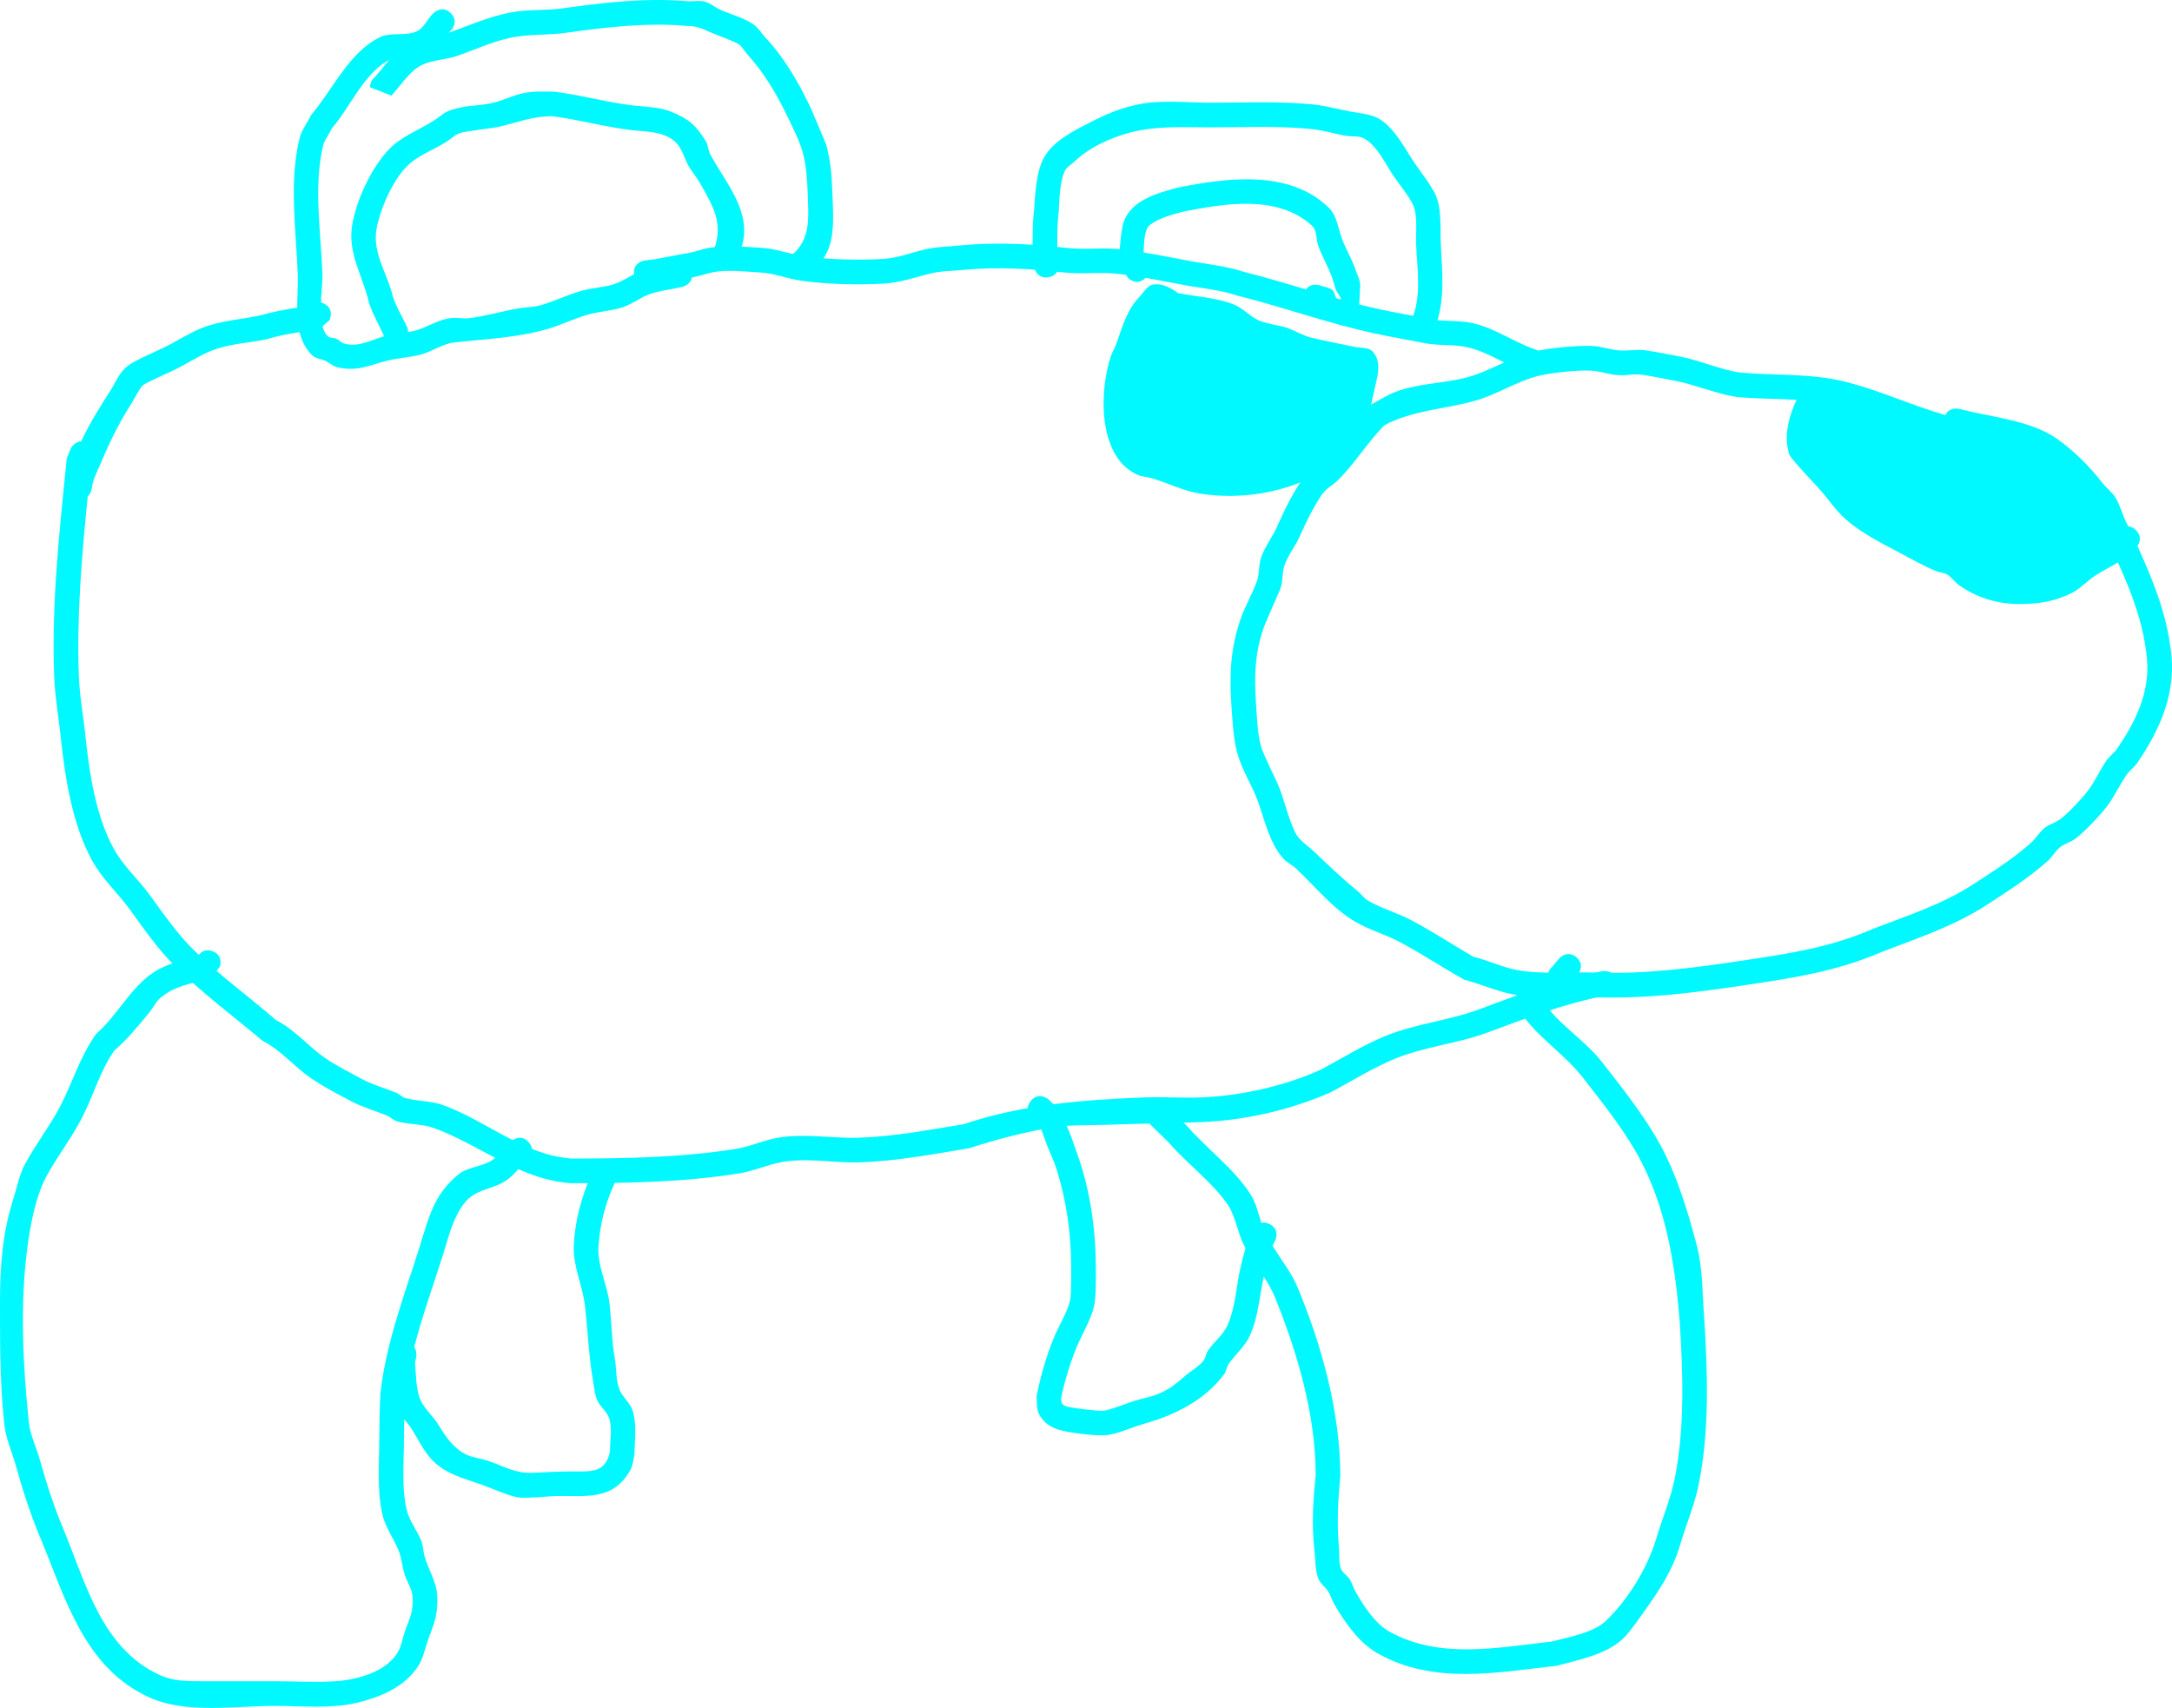 <svg version="1.1" xmlns="http://www.w3.org/2000/svg" xmlns:xlink="http://www.w3.org/1999/xlink" width="528.288" height="415.431" viewBox="0,0,528.288,415.431"><g transform="translate(-72.172,23.93)"><g data-paper-data="{&quot;isPaintingLayer&quot;:true}" fill-rule="nonzero" stroke="none" stroke-width="0.5" stroke-linecap="butt" stroke-linejoin="miter" stroke-miterlimit="10" stroke-dasharray="" stroke-dashoffset="0" style="mix-blend-mode: normal"><path d="M591.705,105.042c1.544,1.544 0.841,3.087 0.344,3.813c1.295,2.831 2.516,5.665 3.704,8.693c2.303,5.869 3.948,11.745 4.59,18.052c0.842,9.688 -2.887,18.04 -8.274,25.959c-0.77,1.132 -1.966,1.934 -2.726,3.074c-1.922,2.883 -3.359,6.121 -5.633,8.734c-2.066,2.374 -4.228,4.701 -6.692,6.659c-1.138,0.904 -2.672,1.219 -3.805,2.129c-1.124,0.903 -1.804,2.266 -2.873,3.234c-4.378,3.962 -9.991,7.587 -14.939,10.795c-7.928,5.14 -16.754,8.05 -25.5,11.411c-10.5,4.583 -20.958,6.24 -32.172,7.931c-12.866,1.94 -24.963,3.558 -38.039,3.104c-6.284,-0.218 -13.409,0.458 -19.606,-0.711c-3.94,-0.743 -7.879,-2.543 -11.789,-3.557c-5.29,-2.961 -10.304,-6.314 -15.657,-9.159c-3.502,-1.861 -7.403,-2.93 -10.826,-4.931c-5.493,-3.209 -9.762,-8.583 -14.331,-12.87c-0.984,-0.923 -2.272,-1.507 -3.179,-2.505c-3.257,-3.58 -4.48,-9.084 -6.037,-13.544c-1.435,-4.109 -3.948,-7.817 -5.128,-12.012c-1.036,-3.684 -1.165,-7.965 -1.457,-11.752c-0.485,-7.306 -0.233,-13.796 2.188,-20.805c1.114,-3.223 2.864,-6.199 4.035,-9.402c0.668,-1.826 0.369,-3.91 1.014,-5.745c0.916,-2.609 2.686,-4.841 3.819,-7.364c1.75,-3.897 3.585,-7.812 6.05,-11.353c1.233,-1.771 3.186,-2.915 4.716,-4.437c4.262,-4.238 7.492,-9.527 11.824,-13.806c1.938,-1.036 3.788,-2.256 5.814,-3.107c5.438,-2.283 12.368,-2.176 18.112,-3.784c5.371,-1.503 10.267,-4.755 15.613,-6.102c3.749,-0.945 10.982,-1.661 14.798,-1.447c1.971,0.111 3.872,0.791 5.832,1.02c2.237,0.262 4.518,-0.238 6.758,0c1.15,0.122 7.543,1.311 9.52,1.751c4.658,1.037 8.857,2.97 13.56,3.666c9.019,0.824 17.521,0.088 26.412,2.44c8.085,2.139 15.677,5.661 23.605,7.915c0.997,-2.143 3.444,-1.49 3.444,-1.49c7.401,1.975 17.138,2.704 23.554,7.176c4.292,2.992 8.046,6.773 11.185,10.813c0.976,1.257 2.346,2.208 3.173,3.568c1.099,1.808 1.61,3.917 2.535,5.82c0.193,0.397 0.384,0.791 0.573,1.184c0.59,0.036 1.241,0.287 1.893,0.938zM581.764,116.095c-1.987,1.282 -3.588,3.159 -5.7,4.224c-4.251,2.143 -8.185,2.643 -12.838,2.686c-5.223,-0.048 -10.158,-1.51 -14.523,-4.571c-1.053,-0.739 -1.767,-1.914 -2.861,-2.59c-0.798,-0.493 -1.819,-0.484 -2.688,-0.839c-2.899,-1.185 -5.648,-2.712 -8.406,-4.197c-4.628,-2.492 -9.854,-5.013 -13.78,-8.544c-2.493,-2.243 -4.322,-5.131 -6.588,-7.603c-0.178,-0.195 -6.689,-7.047 -7.017,-8.067c-1.391,-4.33 -0.14,-9.189 1.778,-13.274c-4.793,-0.283 -9.592,-0.237 -14.54,-0.685c-4.949,-0.784 -9.267,-2.685 -14.149,-3.768c-1.654,-0.367 -7.869,-1.535 -8.727,-1.628c-3.399,-0.367 -3.41,0.381 -6.758,0c-1.903,-0.216 -3.745,-0.889 -5.657,-1.007c-3.251,-0.201 -9.717,0.465 -12.911,1.256c-5.274,1.306 -10.165,4.576 -15.475,6.063c-7.5,2.101 -15.118,2.273 -22.031,5.95c-4.051,4.117 -7.115,9.169 -11.154,13.227c-1.289,1.295 -3.053,2.154 -4.07,3.673c-2.179,3.257 -3.845,6.737 -5.439,10.273c-1.059,2.348 -2.753,4.402 -3.615,6.829c-0.651,1.832 -0.363,3.912 -1.014,5.744c-0.278,0.781 -3.527,7.942 -4.075,9.521c-2.162,6.231 -2.302,11.901 -1.867,18.393c0.257,3.349 0.33,7.279 1.246,10.55c0.465,1.658 3.663,8.158 3.932,8.773c1.698,3.878 2.506,8.201 4.324,12.013c0.911,1.91 2.889,3.096 4.433,4.543c3.601,3.374 6.767,6.521 10.652,9.658c0.955,0.771 1.662,1.863 2.725,2.478c3.318,1.918 7.095,2.931 10.479,4.73c5.154,2.741 10.047,5.94 15.077,8.889c3.533,0.842 6.983,2.521 10.513,3.202c5.927,1.142 12.891,0.431 18.916,0.64c12.682,0.441 24.393,-1.157 36.871,-3.043c10.734,-1.622 20.74,-3.142 30.788,-7.549c8.383,-3.225 16.917,-5.955 24.511,-10.892c4.655,-3.026 10.007,-6.407 14.121,-10.156c1.174,-1.07 1.972,-2.528 3.209,-3.524c1.172,-0.944 2.747,-1.294 3.929,-2.226c2.171,-1.712 4.021,-3.806 5.848,-5.881c2.13,-2.418 3.393,-5.48 5.18,-8.162c0.745,-1.118 1.919,-1.902 2.681,-3.009c4.6,-6.68 8.053,-13.835 7.27,-22.025c-0.812,-8.29 -3.675,-15.867 -7.058,-23.294c-1.79,1.105 -3.592,1.956 -5.547,3.217z" fill="#00f8ff"/><path d="M226.39,42.778c-0.372,-2.977 2.605,-3.349 2.605,-3.349l2.621,-0.326c2.372,-0.432 4.742,-0.883 7.107,-1.353c1.906,-0.171 3.706,-0.965 5.585,-1.323c3.981,-0.759 9.217,-0.324 13.292,-0.055c3.562,0.235 6.83,1.568 10.356,2.049c5.967,0.814 12.712,0.955 18.721,0.652c3.702,-0.187 6.723,-1.418 10.232,-2.281c3.038,-0.747 6.434,-0.741 9.54,-1.086c8.557,-0.771 16.895,-0.27 25.336,0.683c4.324,0.488 8.836,-0.169 13.179,0.338c5.407,0.631 10.658,1.702 16.046,2.728c4.665,0.889 9.279,1.271 13.825,2.776c11.092,2.774 21.663,6.618 32.857,9.061c3.999,0.873 8.153,1.543 12.168,2.366c3.538,0.726 6.978,0.215 10.571,1.034c5.532,1.261 10.122,4.727 15.476,6.496c0,0 2.846,0.949 1.897,3.795c-0.949,2.846 -3.795,1.897 -3.795,1.897c-5.138,-1.725 -9.647,-5.147 -14.936,-6.344c-3.499,-0.792 -6.88,-0.308 -10.379,-0.993c-4.006,-0.784 -8.172,-1.5 -12.162,-2.365c-11.376,-2.465 -22.119,-6.373 -33.375,-9.187c-4.337,-1.457 -8.75,-1.782 -13.208,-2.631c-5.294,-1.008 -10.406,-2.048 -15.718,-2.678c-4.34,-0.515 -8.843,0.137 -13.179,-0.338c-7.997,-0.876 -15.887,-1.413 -24,-0.669c-2.812,0.312 -5.965,0.243 -8.707,0.942c-3.875,0.988 -7.31,2.227 -11.395,2.449c-6.338,0.345 -13.507,0.158 -19.802,-0.7c-3.362,-0.458 -6.539,-1.809 -9.919,-2.006c-3.517,-0.205 -8.328,-0.775 -11.713,-0.055c-1.977,0.42 -3.895,1.162 -5.904,1.38c-2.357,0.474 -4.72,0.921 -7.086,1.35l-2.786,0.349c0,0 -2.977,0.372 -3.349,-2.605z" fill="#00f8ff"/><path d="M163.366,-5.192c1.843,-2.09 3.46,-4.41 5.586,-6.207c3.929,-3.322 8.027,-3.066 12.535,-4.639c5.721,-1.996 10.943,-4.493 17.105,-5.188c3.452,-0.389 6.961,-0.172 10.399,-0.666c9.925,-1.426 20.563,-2.636 30.649,-1.719c1.332,0.031 2.707,-0.244 3.996,0.093c1.304,0.34 2.355,1.316 3.577,1.884c2.727,1.269 5.775,1.931 8.281,3.686c1.124,0.787 1.819,2.056 2.759,3.056c4.66,4.956 8.056,10.849 10.994,16.982c0.129,0.269 3.712,8.617 3.882,9.216c1.026,3.608 1.36,7.514 1.476,11.245c0.142,4.55 0.79,10.682 -1.304,14.894c-1.388,2.792 -2.68,3.581 -4.843,5.408c0,0 -2.305,1.921 -4.225,-0.384c-1.921,-2.305 0.384,-4.225 0.384,-4.225c4.949,-4.051 4.171,-9.394 3.991,-15.517c-0.09,-3.073 -0.375,-6.737 -1.228,-9.705c-0.836,-2.909 -2.245,-5.626 -3.552,-8.356c-2.684,-5.607 -5.773,-10.882 -9.957,-15.458c-0.69,-0.755 -1.134,-1.764 -1.972,-2.35c-1.059,-0.74 -6.01,-2.467 -7.263,-3.072c-1.636,-0.791 -3.452,-1.463 -5.268,-1.402c-9.724,-0.884 -19.934,0.302 -29.5,1.66c-4.663,0.662 -9.345,0.25 -13.967,1.31c-4.55,1.044 -8.225,2.824 -12.594,4.326c-3.565,1.225 -7.398,0.811 -10.443,3.471c-2.074,1.812 -3.629,4.143 -5.489,6.173l-5.211,-2.027c0,0 0,-1.631 1.202,-2.488z" fill="#00f8ff"/><path d="M327.11,43.518c-2.97,0.424 -3.394,-2.546 -3.394,-2.546l-0.368,-2.79c0,-3.725 -0.105,-7.399 0.352,-11.099c0.262,-3.81 0.465,-9.212 2.419,-12.709c2.151,-3.849 6.726,-6.224 10.444,-8.151c4.288,-2.223 7.813,-3.806 12.502,-4.772c5.551,-1.143 11.84,-0.398 17.495,-0.398c8.062,0 16.213,-0.375 24.243,0.348c3.183,0.255 6.292,1.102 9.423,1.73c2.679,0.537 5.659,0.611 7.906,2.166c3.334,2.306 5.435,6.314 7.58,9.631c1.601,2.476 4.492,6.029 5.658,8.589c1.51,3.315 1.077,8.29 1.238,11.812c0.332,7.27 1.186,14.043 -1.579,20.902c0,0 -1.154,2.769 -3.923,1.615c-2.769,-1.154 -1.615,-3.923 -1.615,-3.923c2.519,-5.795 1.405,-12.078 1.125,-18.296c-0.122,-2.697 0.449,-7.31 -0.789,-9.815c-1.198,-2.424 -3.641,-5.291 -5.155,-7.631c-1.68,-2.595 -3.373,-6.067 -5.936,-7.94c-2.04,-1.49 -3.08,-0.709 -5.61,-1.213c-2.935,-0.585 -5.84,-1.431 -8.824,-1.649c-7.857,-0.721 -15.851,-0.327 -23.741,-0.327c-6.64,0 -13.078,-0.43 -19.518,1.255c-4.916,1.286 -10.151,3.744 -13.842,7.328c-0.616,0.598 -1.478,0.997 -1.892,1.75c-1.428,2.595 -1.464,7.608 -1.636,10.269c-0.445,3.507 -0.324,6.995 -0.324,10.527l0.308,1.941c0,0 0.424,2.97 -2.546,3.394z" fill="#00f8ff"/><path d="M350.772,43.683c-2.121,2.121 -4.243,0 -4.243,0l-2.223,-3.687c0.172,-2.395 0.402,-7.621 1.174,-9.899c1.808,-5.336 8.141,-7.022 12.956,-8.351c11.959,-2.398 27.32,-4.577 36.989,4.904c1.855,1.819 2.177,4.727 3.032,7.18c0.933,2.674 2.495,5.105 3.387,7.794c0.457,1.377 1.276,2.754 1.145,4.199c-0.278,3.058 0.224,7.214 -2.336,8.911c-2.814,1.865 -6.298,-2.435 -9.466,-3.604c0,0 -2.809,-1.053 -1.756,-3.862c1.053,-2.809 3.862,-1.756 3.862,-1.756c0.99,0.376 2.146,0.462 2.969,1.128c0.835,0.676 0.767,3.118 1.758,2.702c0.977,-0.411 -0.686,-2.006 -1.01,-3.016c-0.298,-0.929 -0.532,-1.878 -0.856,-2.798c-0.937,-2.657 -2.439,-5.092 -3.372,-7.75c-0.655,-1.865 -0.111,-3.575 -1.698,-4.985c-8.393,-7.457 -21.261,-5.203 -31.27,-3.206c-2.543,0.683 -5.912,1.549 -8.042,3.269c-1.778,1.435 -1.357,7.816 -1.482,9.569l0.481,-0.983c0,0 2.121,2.121 0,4.243z" fill="#00f8ff"/><path d="M150.97,49.917c2.683,1.342 1.342,4.025 1.342,4.025l-1.698,1.481c0.265,1.028 0.681,1.885 1.31,2.459c0.515,0.469 1.375,0.281 2.011,0.563c0.703,0.311 1.228,1 1.971,1.199c3.526,0.945 6.456,-0.846 9.676,-1.775c-0.004,-0.026 -0.008,-0.051 -0.011,-0.075c-1.215,-2.747 -2.65,-5.081 -3.637,-7.998c-1.405,-6.427 -5.24,-11.982 -4.116,-18.908c0.996,-6.14 4.709,-14.042 8.959,-18.5c2.903,-3.045 7.127,-4.625 10.638,-6.817c2.579,-1.61 2.414,-2.202 5.49,-3.046c3.413,-0.937 5.526,-0.636 8.974,-1.4c2.543,-0.563 4.901,-1.813 7.446,-2.368c2.559,-0.558 4.989,-0.403 7.588,-0.402c6.515,0.804 12.898,2.638 19.402,3.391c3.04,0.352 6.246,0.31 9.175,1.525c4.194,1.741 5.863,3.149 8.332,7.105c0.591,0.948 0.564,2.183 1.082,3.173c3.403,6.502 9.546,13.074 8.031,21.098c-0.277,1.466 -0.991,2.815 -1.487,4.222c0,0 -1.025,2.819 -3.845,1.794c-2.819,-1.025 -1.794,-3.845 -1.794,-3.845c2.412,-6.369 -0.201,-10.621 -3.473,-16.354c-0.848,-1.485 -2.03,-2.768 -2.823,-4.283c-1.026,-1.958 -1.586,-4.338 -3.274,-5.765c-2.922,-2.471 -7.085,-2.29 -10.578,-2.707c-6.413,-0.765 -12.703,-2.553 -19.12,-3.367c-5.1,0.002 -8.413,1.536 -13.351,2.637c-0.639,0.142 -7.406,1.008 -8.598,1.303c-1.805,0.447 -2.355,1.349 -3.971,2.36c-3.137,1.962 -7.042,3.318 -9.637,6.024c-3.474,3.622 -6.407,10.356 -7.261,15.292c-0.986,5.692 2.807,10.97 3.994,16.235c0.911,2.791 2.42,5.039 3.583,7.729l0.146,0.915c0.494,-0.085 0.987,-0.178 1.476,-0.288c3.004,-0.728 5.574,-2.643 8.657,-3.083c1.576,-0.225 3.196,0.19 4.776,-0.007c3.87,-0.482 7.891,-1.682 11.775,-2.357c2.001,-0.348 4.089,-0.299 6.023,-0.92c3.199,-1.028 6.36,-2.523 9.598,-3.418c2.564,-0.709 5.295,-0.756 7.818,-1.598c2.522,-0.842 4.678,-2.6 7.208,-3.418c2.589,-0.837 5.334,-1.087 7.974,-1.748c0,0 2.91,-0.728 3.638,2.183c0.728,2.91 -2.183,3.638 -2.183,3.638c-2.505,0.625 -5.112,0.846 -7.57,1.632c-2.458,0.785 -4.536,2.525 -6.985,3.34c-2.716,0.904 -5.644,1.011 -8.402,1.781c-3.145,0.879 -6.204,2.37 -9.325,3.341c-7.434,2.311 -15.783,2.594 -23.383,3.474c-2.75,0.318 -5.51,2.301 -8.239,3c-2.06,0.455 -4.161,0.693 -6.241,1.047c-5.155,0.876 -8.212,3.302 -13.914,1.943c-1.019,-0.243 -1.816,-1.049 -2.76,-1.504c-1.11,-0.535 -2.543,-0.574 -3.395,-1.464c-1.568,-1.636 -2.463,-3.525 -2.96,-5.547c-2.669,0.399 -5.342,0.91 -7.823,1.679c-4.546,1.006 -9.409,1.091 -13.766,2.895c-3.035,1.257 -6.044,3.255 -9.007,4.678c-0.311,0.149 -6.653,2.98 -7.446,3.62c-0.846,0.682 -2.279,3.583 -2.816,4.418c-3.306,5.142 -5.514,9.858 -7.864,15.412c-0.729,1.722 -1.626,3.447 -1.822,5.307c0,0 -0.146,1.167 -0.986,1.948c-1.443,14.502 -2.703,29.067 -2.156,43.649c0.193,5.152 1.185,10.204 1.675,15.336c0.956,8.74 2.485,18.721 6.745,26.58c2.354,4.343 6.054,7.569 8.936,11.527c3.185,4.373 6.324,8.97 10.176,12.82c6.344,6.339 13.709,11.632 20.463,17.506c4.606,2.303 7.792,6.377 11.958,9.216c2.877,1.961 6.01,3.52 9.079,5.164c2.6,1.394 5.496,2.146 8.223,3.271c0.767,0.317 1.342,1.05 2.143,1.266c3.04,0.82 6.326,0.664 9.282,1.748c10.722,3.932 19.44,12.092 31.098,12.965c13.345,-0.009 26.771,-0.237 39.984,-2.334c3.425,-0.543 6.636,-2.076 10.049,-2.688c6.601,-1.185 13.414,0.177 20.045,-0.047c8.452,-0.286 17.041,-1.914 25.39,-3.292c14.289,-4.803 28.919,-5.911 43.869,-6.507c4.591,-0.183 9.204,0.178 13.796,0.003c9.66,-0.368 20.433,-2.77 29.246,-6.789c5.196,-2.798 10.246,-5.959 15.729,-8.194c7.333,-2.989 15.428,-3.708 22.82,-6.488c5.638,-2.121 11.4,-4.261 17.241,-6.056c-1.796,-2.051 0.191,-4.039 0.191,-4.039l0.155,-0.137c0.563,-0.676 1.126,-1.352 1.69,-2.027c0,0 1.921,-2.305 4.225,-0.384c2.305,1.921 0.384,4.225 0.384,4.225c-0.175,0.21 -0.35,0.42 -0.525,0.63c2.143,-0.55 4.295,-1.037 6.454,-1.445c0,0 2.949,-0.553 3.501,2.396c0.553,2.949 -2.396,3.501 -2.396,3.501c-9.885,1.84 -19.592,5.503 -28.983,9.014c-7.273,2.72 -15.268,3.398 -22.461,6.353c-5.349,2.197 -10.283,5.293 -15.359,8.026c-9.577,4.341 -21.072,6.996 -31.579,7.404c-7.901,0.306 -15.816,0.385 -23.72,0.679c-4.161,0.155 -8.577,-0.068 -12.7,0.621c-6.676,1.115 -13.669,2.899 -20.131,5.037c-8.763,1.474 -17.77,3.154 -26.649,3.466c-6.288,0.221 -12.905,-1.2 -19.153,-0.047c-3.469,0.64 -6.744,2.157 -10.226,2.718c-13.568,2.187 -27.406,2.406 -41.116,2.397c-12.618,-0.993 -21.58,-9.121 -33.105,-13.393c-2.848,-1.056 -6.037,-0.825 -8.966,-1.631c-0.951,-0.262 -1.675,-1.062 -2.588,-1.437c-2.882,-1.184 -5.921,-2.026 -8.673,-3.487c-3.342,-1.774 -6.725,-3.507 -9.844,-5.649c-4.08,-2.801 -7.186,-6.776 -11.696,-9.031c-7.152,-6.056 -14.802,-11.673 -21.438,-18.313c-4.066,-4.069 -7.418,-8.915 -10.775,-13.537c-3.044,-4.192 -6.815,-7.516 -9.311,-12.127c-4.656,-8.601 -6.369,-19.271 -7.447,-28.838c-0.501,-5.279 -1.495,-10.451 -1.704,-15.752c-0.698,-17.752 1.298,-35.49 3.054,-53.113l0.978,-2.395c0,0 0.84,-1.68 2.52,-1.717c2.064,-4.424 4.729,-8.653 7.22,-12.527c1.309,-2.036 1.962,-4.066 3.942,-5.719c1.655,-1.381 6.86,-3.572 8.773,-4.49c3.034,-1.456 6.128,-3.508 9.24,-4.784c4.694,-1.925 9.746,-2.098 14.618,-3.187c2.823,-0.823 5.79,-1.381 8.759,-1.829c0.008,-2.678 0.229,-5.387 0.142,-7.897c-0.375,-10.825 -2.234,-22.81 0.487,-33.478c0.496,-1.944 1.865,-3.556 2.676,-5.391c5.243,-6.094 9.341,-15.494 16.935,-19.083c2.596,-1.227 6.583,-0.07 9.132,-1.529c1.433,-0.82 2.181,-2.48 3.255,-3.735l0.494,-0.507c0,0 2.121,-2.121 4.243,0c2.121,2.121 0,4.243 0,4.243l-0.181,0.169c-1.026,1.196 -3.547,4.304 -4.855,5.051c-2.918,1.666 -7.016,0.531 -9.792,1.851c-6.157,2.928 -9.78,11.836 -14.153,16.736c-0.579,1.405 -1.695,2.594 -2.055,4.071c-2.423,9.949 -0.535,21.328 -0.189,31.402c0.054,1.562 -0.255,4.168 -0.36,6.821c0.234,0.061 0.481,0.153 0.74,0.282z" fill="#00f8ff"/><path d="M358.644,47.345c4.583,0.923 9.373,1.088 13.661,2.809c1.976,0.793 3.495,2.444 5.341,3.505c2.039,1.171 5.443,1.433 7.659,2.175c1.046,0.35 4.171,1.972 5.523,2.302c3.577,0.872 7.169,1.55 10.785,2.299c1.517,0.314 3.469,0.043 4.487,1.21c2.277,2.612 1.031,6.1 0.455,8.84c-1.187,5.34 -2.073,10.174 -5.123,14.806c-2.353,3.573 -5.655,4.664 -9.305,6.488c-8.613,4.304 -18.571,5.882 -28.2,4.33c-3.975,-0.641 -7.884,-2.612 -11.745,-3.772c-1.169,-0.28 -2.42,-0.324 -3.506,-0.839c-9.558,-4.527 -9.108,-20.323 -6.358,-28.685c0.351,-1.066 0.99,-2.02 1.364,-3.079c1.384,-3.917 2.593,-8.348 5.601,-11.419c1.061,-1.083 1.882,-2.807 3.38,-3.043c2.021,-0.319 4.087,0.636 5.98,2.074z" fill="#00f8ff"/><path d="M380.974,273.807c2.683,1.342 1.342,4.025 1.342,4.025l-0.602,1.192c-0.009,0.021 -0.018,0.042 -0.027,0.063c2.086,3.388 4.596,6.536 6.124,10.199c5.94,14.245 10.354,30.43 10.362,45.902c-0.576,5.822 -0.864,11.403 -0.336,17.239c0.155,1.712 -0.091,3.507 0.457,5.137c0.359,1.067 1.544,1.657 2.147,2.608c0.588,0.927 0.856,2.027 1.398,2.981c1.973,3.473 4.737,7.86 8.391,9.859c12.318,6.741 26.258,3.781 39.465,2.333c4.041,-1.112 10.028,-2.076 13.11,-5.049c5.551,-5.357 10.158,-13.025 12.3,-20.262c1.379,-4.658 3.319,-9.148 4.319,-13.929c2.593,-12.401 2.083,-26.124 1.294,-38.693c-1.096,-13.036 -2.967,-25.809 -8.824,-37.756c-3.728,-7.603 -9.586,-14.857 -14.782,-21.542c-4.886,-6.287 -11.947,-10.196 -15.898,-17.184c0,0 -1.457,-2.622 1.166,-4.079c2.622,-1.457 4.079,1.166 4.079,1.166c3.578,6.587 10.745,10.478 15.384,16.409c5.466,6.988 11.527,14.622 15.436,22.585c3.313,6.75 5.795,14.998 7.665,22.275c1.421,5.533 1.281,12.014 1.758,17.689c0.819,13.159 1.286,27.398 -1.409,40.379c-1.019,4.905 -2.989,9.507 -4.406,14.283c-1.908,6.434 -4.972,11.036 -8.928,16.574c-1.443,2.02 -3.528,5.054 -5.19,6.591c-4.058,3.752 -10.758,5.034 -15.951,6.44c-14.605,1.643 -30.132,4.688 -43.662,-3.073c-4.622,-2.651 -8.004,-7.675 -10.583,-12.135c-0.502,-0.868 -0.728,-1.881 -1.255,-2.734c-0.759,-1.228 -2.124,-2.107 -2.584,-3.475c-0.727,-2.163 -0.609,-4.523 -0.868,-6.79c-0.695,-6.09 -0.301,-12.068 0.313,-18.143c0.008,-14.637 -4.44,-29.808 -9.913,-43.307c-0.711,-1.755 -1.675,-3.4 -2.717,-5.015c-1.023,4.719 -1.303,9.655 -3.262,14.125c-1.295,2.954 -3.593,4.702 -5.323,7.216c-0.486,0.707 -0.506,1.674 -1.014,2.365c-4.594,6.265 -12.005,10.007 -19.257,12.023c-2.925,0.813 -5.697,2.191 -8.679,2.757c-2.388,0.454 -7.948,-0.319 -9.904,-0.673c-2.981,-0.539 -5.458,-1.277 -7.16,-4.232c-0.714,-1.239 -0.462,-2.822 -0.694,-4.233c0.954,-4.977 2.354,-9.861 4.281,-14.555c1.184,-2.882 3.209,-5.991 3.908,-9.006c0.339,-1.464 0.268,-6.972 0.257,-8.411c-0.053,-6.947 -0.819,-13.488 -2.605,-20.208c-1.272,-4.787 -1.519,-4.849 -3.255,-9.09c-1.079,-2.637 -1.29,-4.924 -3.536,-6.601c0,0 -2.305,-1.921 -0.384,-4.225c1.921,-2.305 4.225,-0.384 4.225,-0.384c3.75,3.315 5.304,8.4 6.981,13.106c3.159,8.867 4.501,17.987 4.574,27.363c0.019,2.397 0.091,7.62 -0.419,9.837c-0.766,3.33 -2.888,6.734 -4.202,9.917c-1.653,4.003 -2.929,8.242 -3.829,12.478c-0.03,1.955 1.117,2.076 2.959,2.348c0.17,0.025 6.315,0.968 7.668,0.679c2.814,-0.602 5.441,-1.89 8.217,-2.649c1.458,-0.399 2.953,-0.686 4.365,-1.225c2.951,-1.127 4.653,-2.522 6.971,-4.57c1.186,-1.048 3.564,-2.379 4.55,-3.808c0.487,-0.706 0.524,-1.661 1.014,-2.365c1.565,-2.249 3.671,-3.683 4.814,-6.301c1.961,-4.493 2.029,-9.629 3.201,-14.345c0.332,-1.423 0.684,-2.849 1.112,-4.249c-0.298,-0.547 -0.578,-1.102 -0.834,-1.668c-0.678,-1.497 -2.028,-6.732 -3.275,-8.583c-3.899,-5.786 -9.878,-10.035 -14.42,-15.264c-1.751,-1.813 -3.577,-3.388 -5.25,-5.232c-0.822,-0.33 -1.746,-1.071 -1.746,-2.735c0,-3 3,-3 3,-3l2.643,1.079c1.764,2.14 3.841,3.838 5.777,5.835c4.782,5.531 10.995,9.948 15.065,16.107c1.733,2.623 2.016,4.73 2.886,7.304c0.554,-0.126 1.222,-0.077 2.004,0.314z" fill="#00f8ff"/><path d="M173.434,305.976l-0.323,1.643c0.266,2.662 0.204,6.658 1.402,9.123c1.042,2.145 2.952,3.758 4.221,5.777c1.818,2.892 3.341,5.383 6.386,7.118c1.79,1.02 3.967,1.123 5.912,1.799c3.569,1.241 6.588,3.064 10.425,2.881c3.408,-0.162 6.819,-0.339 10.231,-0.339c4.357,-0.001 7.699,0.37 8.849,-4.801c-0.025,-2.556 0.614,-5.705 -0.206,-8.146c-0.57,-1.696 -2.272,-2.83 -2.948,-4.487c-0.524,-1.284 -0.639,-2.7 -0.88,-4.065c-1.115,-6.305 -1.337,-12.483 -2.056,-18.796c-0.56,-4.916 -2.946,-9.645 -2.713,-14.66c0.279,-5.995 1.857,-11.849 4.319,-17.289c0,0 1.241,-2.731 3.973,-1.49c2.731,1.241 1.49,3.973 1.49,3.973c-2.199,4.816 -3.455,9.851 -3.791,15.151c-0.287,4.531 2.171,9.246 2.694,13.724c0.531,4.546 0.528,9.093 1.318,13.612c0.433,2.477 0.184,5.135 1.153,7.455c0.755,1.809 2.517,3.115 3.135,4.975c1.101,3.316 0.494,7.347 0.469,10.777c-0.322,1.223 -0.348,2.565 -0.965,3.668c-4.368,7.811 -11.034,6.149 -18.477,6.398c-0.981,0.033 -7.358,0.61 -9.022,0.301c-2.258,-0.42 -6.766,-2.408 -8.937,-3.164c-4.477,-1.558 -9.141,-2.695 -12.374,-6.536c-1.972,-2.343 -3.191,-5.235 -4.972,-7.727c-0.381,-0.533 -0.827,-1.026 -1.259,-1.527c-0.035,1.992 -0.052,3.89 -0.066,4.862c0,5.534 -0.583,11.444 0.603,16.895c0.598,2.749 2.474,5.057 3.573,7.647c0.496,1.169 0.465,2.5 0.792,3.728c0.787,2.959 3.006,6.545 3.126,9.587c0.198,5.031 -0.671,6.595 -2.188,10.78c-0.754,2.08 -1.13,4.343 -2.277,6.235c-3.216,5.304 -9.438,7.861 -15.101,9.198c-6.425,1.516 -13.366,0.748 -19.914,0.748c-9.438,0 -21.358,1.979 -30.269,-1.944c-16.042,-7.061 -20.601,-24.047 -26.784,-38.927c-2.42,-5.824 -4.196,-11.261 -5.882,-17.332c-1.04,-3.746 -2.436,-6.517 -2.9,-10.368c-1.031,-9.808 -1.031,-19.537 -1.031,-29.383c0,-8.889 0.568,-17.054 3.304,-25.567c0.884,-2.75 1.387,-5.672 2.757,-8.214c2.556,-4.743 5.969,-9.142 8.491,-13.937c3.144,-5.979 4.886,-12.293 8.875,-17.835c5.13,-4.422 8.372,-11.336 14.107,-15.028c3.119,-2.008 6.931,-2.875 10.543,-3.738c0.456,-0.777 1.519,-1.981 3.517,-1.315c2.846,0.949 1.897,3.795 1.897,3.795l-2.456,2.975c-3.367,0.841 -7.281,1.441 -10.256,3.33c-3.174,2.015 -2.68,2.658 -4.69,5.099c-2.566,3.117 -5.166,6.317 -8.236,8.933c-3.602,5.102 -5.14,11.144 -8.021,16.633c-2.492,4.749 -5.824,9.106 -8.405,13.772c-2.772,5.011 -4.037,12.056 -4.778,17.64c-1.808,13.612 -1.088,28.582 0.347,42.196c0.339,3.441 1.753,5.97 2.707,9.375c1.641,5.862 3.312,11.04 5.651,16.668c5.527,13.297 9.363,29.303 23.659,35.737c3.133,1.41 6.497,1.439 9.853,1.436c6,-0.006 12,0 18,0c4.849,0 9.804,0.309 14.639,0.009c5.177,-0.321 12.446,-2.188 15.286,-7.132c0.89,-1.55 1.125,-3.394 1.717,-5.081c1.127,-3.212 2.005,-4.421 1.867,-8.143c-0.071,-1.918 -1.284,-3.619 -1.889,-5.44c-0.679,-2.043 -0.771,-4.275 -1.627,-6.251c-1.247,-2.875 -3.171,-5.516 -3.861,-8.573c-1.331,-5.895 -0.748,-12.253 -0.748,-18.248c0.037,-2.628 0.075,-9.377 0.36,-11.828c1.345,-11.605 5.834,-23.576 9.354,-34.634c1.567,-4.924 2.775,-10.276 6.098,-14.458c1.092,-1.374 2.323,-2.67 3.738,-3.708c2.296,-1.683 5.874,-1.752 8.089,-3.364c1.716,-1.249 2.88,-3.129 4.475,-4.53c0,0 2.258,-1.976 4.233,0.282c1.976,2.258 -0.282,4.233 -0.282,4.233c-1.763,1.535 -3.076,3.584 -4.987,4.931c-3.544,2.5 -7.642,2.009 -10.476,5.769c-2.829,3.753 -3.79,8.316 -5.17,12.663c-2.263,7.13 -4.988,14.666 -6.934,22.223c0.694,0.996 0.514,2.254 0.514,2.254z" fill="#00f8ff"/></g></g></svg><!--rotationCenter:247.82789328915217:203.9301465775398-->